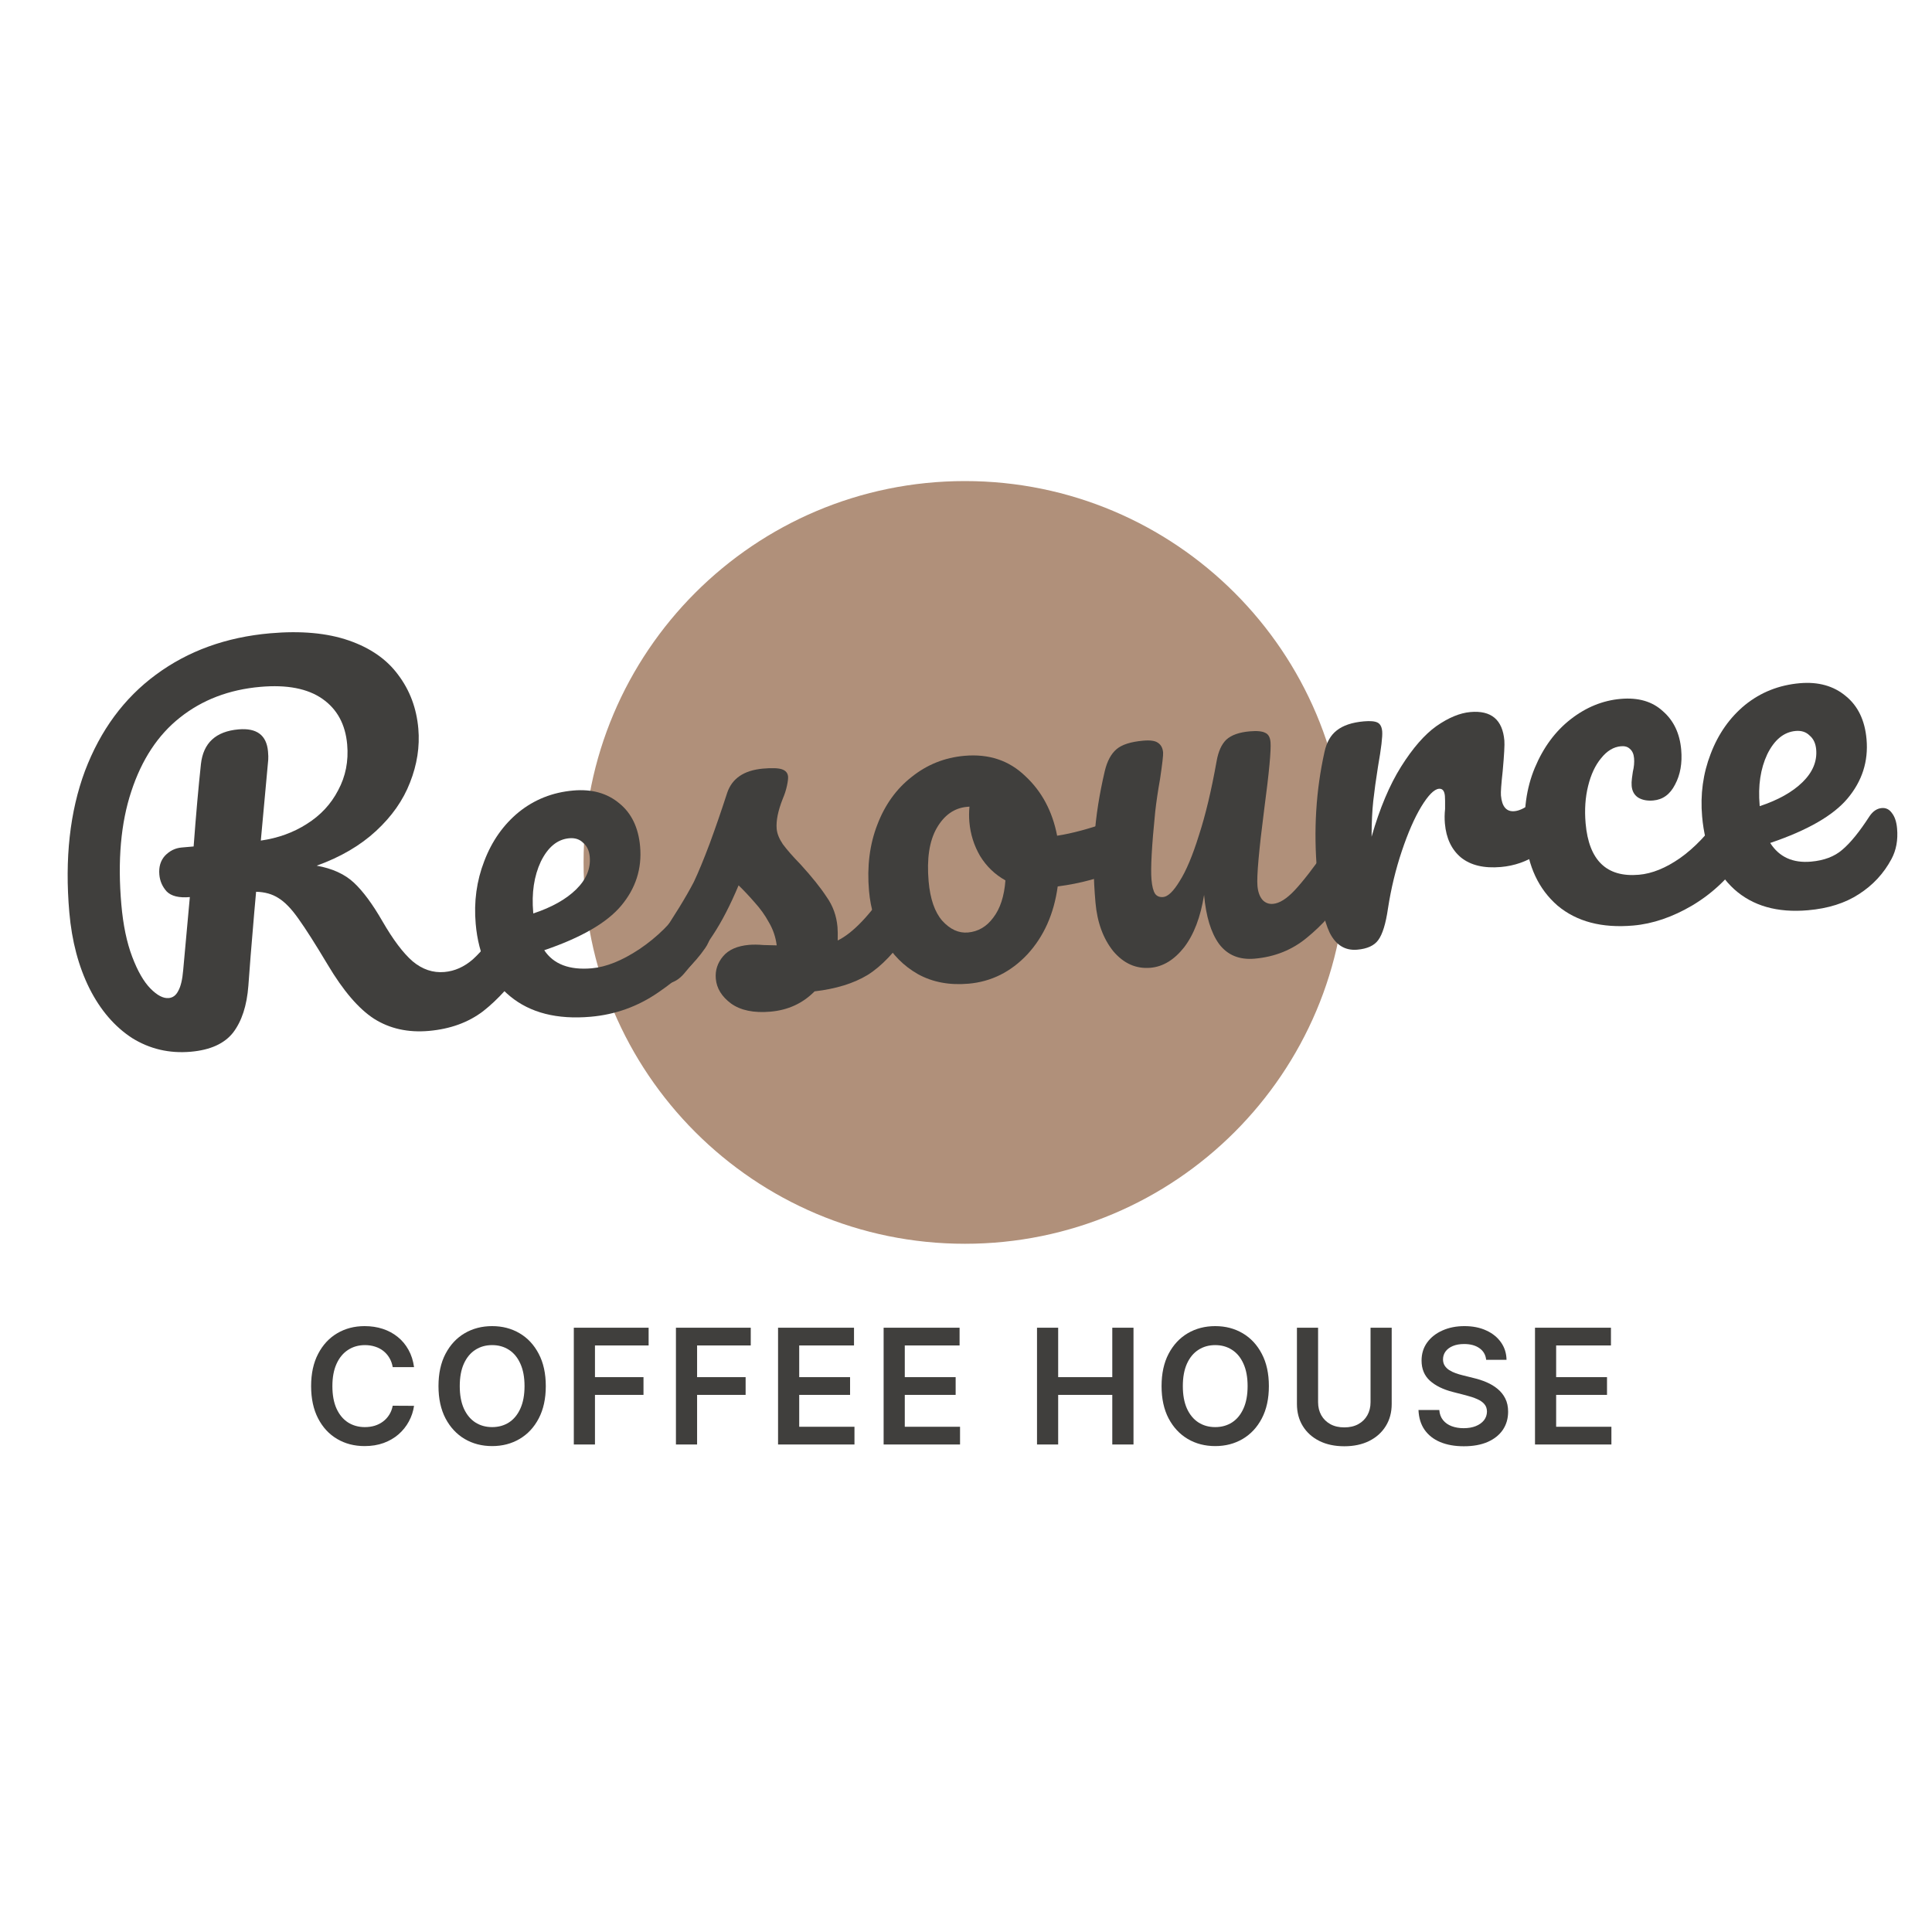 <svg xmlns="http://www.w3.org/2000/svg" version="1.1" xmlns:xlink="http://www.w3.org/1999/xlink" xmlns:svgjs="http://svgjs.com/svgjs" width="300" height="300"><rect width="100%" height="100%" fill="#808080" stroke="none"/><svg width="300" height="300" viewBox="0 0 300 300" fill="none" xmlns="http://www.w3.org/2000/svg">
<g clip-path="url(#clip0_21439_4342)">
<rect width="300" height="300" fill="white"></rect>
<path d="M209.051 133.917C209.051 166.621 182.538 193.133 149.834 193.133C117.129 193.133 90.617 166.621 90.617 133.917C90.617 101.212 117.129 74.7 149.834 74.7C182.538 74.7 209.051 101.212 209.051 133.917Z" fill="#B0907A"></path>
<path d="M292.197 125.474C292.843 125.418 293.366 125.673 293.766 126.238C294.215 126.8 294.486 127.602 294.577 128.645C294.733 130.434 294.446 132.01 293.714 133.376C292.51 135.634 290.818 137.459 288.637 138.851C286.506 140.239 283.875 141.07 280.746 141.343C275.977 141.761 272.152 140.669 269.271 138.067C266.386 135.416 264.731 131.657 264.305 126.788C264.005 123.361 264.447 120.118 265.631 117.061C266.811 113.955 268.592 111.421 270.973 109.461C273.404 107.496 276.235 106.373 279.464 106.09C282.345 105.838 284.731 106.505 286.622 108.092C288.508 109.629 289.58 111.863 289.836 114.794C290.136 118.221 289.153 121.286 286.886 123.987C284.665 126.634 280.661 128.937 274.876 130.894C276.268 133.075 278.38 134.042 281.212 133.794C283.248 133.616 284.871 132.998 286.08 131.941C287.339 130.88 288.74 129.156 290.283 126.768C290.814 125.971 291.452 125.54 292.197 125.474ZM278.836 113.503C276.998 113.664 275.526 114.869 274.421 117.118C273.366 119.363 272.972 122.001 273.237 125.031L273.25 125.18C276.12 124.228 278.338 122.983 279.906 121.444C281.473 119.905 282.176 118.217 282.016 116.379C281.933 115.435 281.595 114.714 281 114.215C280.451 113.662 279.73 113.425 278.836 113.503Z" fill="#403F3D"></path>
<path d="M253.609 143.717C248.74 144.143 244.82 143.11 241.849 140.617C238.923 138.069 237.262 134.535 236.867 130.015C236.515 125.991 237.001 122.394 238.326 119.225C239.65 116.056 241.508 113.541 243.898 111.68C246.288 109.819 248.874 108.766 251.656 108.523C254.388 108.284 256.571 108.919 258.205 110.428C259.884 111.883 260.834 113.877 261.056 116.41C261.238 118.497 260.921 120.302 260.103 121.825C259.335 123.344 258.205 124.168 256.715 124.299C255.771 124.381 254.982 124.225 254.346 123.83C253.761 123.431 253.433 122.834 253.364 122.039C253.333 121.691 253.348 121.29 253.409 120.834C253.469 120.378 253.515 120.049 253.547 119.846C253.731 119.079 253.794 118.372 253.737 117.727C253.681 117.081 253.464 116.599 253.085 116.282C252.757 115.96 252.295 115.825 251.698 115.878C250.556 115.978 249.533 116.593 248.631 117.723C247.725 118.803 247.049 120.239 246.605 122.03C246.161 123.821 246.031 125.759 246.213 127.846C246.717 133.608 249.478 136.27 254.495 135.831C256.532 135.653 258.659 134.791 260.877 133.245C263.139 131.646 265.294 129.38 267.34 126.448C267.875 125.7 268.516 125.294 269.261 125.229C269.906 125.172 270.429 125.427 270.829 125.992C271.279 126.554 271.549 127.356 271.64 128.399C271.806 130.287 271.468 131.868 270.629 133.143C268.546 136.229 265.935 138.71 262.795 140.586C259.701 142.409 256.639 143.452 253.609 143.717Z" fill="#403F3D"></path>
<path d="M210.759 147.466C208.871 147.632 207.443 146.755 206.474 144.838C205.555 142.916 204.905 139.769 204.522 135.398C203.957 128.94 204.339 122.724 205.669 116.751C205.99 115.271 206.619 114.165 207.556 113.432C208.539 112.646 209.949 112.172 211.787 112.011C212.78 111.924 213.487 111.987 213.906 112.201C214.325 112.415 214.565 112.869 214.626 113.565C214.695 114.36 214.479 116.181 213.977 119.028C213.655 121.058 213.409 122.832 213.242 124.348C213.074 125.864 212.986 127.724 212.979 129.927C214.244 125.512 215.778 121.874 217.58 119.013C219.382 116.152 221.202 114.066 223.04 112.754C224.927 111.437 226.69 110.707 228.329 110.564C231.558 110.281 233.314 111.755 233.596 114.984C233.653 115.629 233.566 117.214 233.337 119.737C233.113 121.759 233.023 123.018 233.066 123.515C233.218 125.253 233.915 126.068 235.157 125.96C236.548 125.838 238.241 124.589 240.236 122.212C240.825 121.509 241.467 121.128 242.163 121.067C242.809 121.01 243.331 121.265 243.731 121.831C244.177 122.342 244.44 123.07 244.523 124.014C244.684 125.852 244.313 127.336 243.411 128.466C242.146 130.029 240.615 131.414 238.819 132.622C237.068 133.777 235.149 134.445 233.063 134.628C230.43 134.858 228.359 134.363 226.851 133.144C225.392 131.92 224.563 130.165 224.363 127.88C224.298 127.135 224.307 126.383 224.391 125.625C224.403 124.623 224.394 123.948 224.364 123.6C224.294 122.805 223.986 122.432 223.44 122.48C222.695 122.545 221.775 123.476 220.681 125.274C219.632 127.018 218.631 129.308 217.678 132.144C216.725 134.981 216.008 137.947 215.528 141.042C215.186 143.425 214.679 145.071 214.008 145.981C213.382 146.836 212.299 147.332 210.759 147.466Z" fill="#403F3D"></path>
<path d="M178.65 150.276C176.414 150.471 174.487 149.614 172.868 147.703C171.295 145.738 170.373 143.216 170.104 140.136C169.778 136.41 169.728 132.986 169.956 129.862C170.179 126.689 170.709 123.314 171.548 119.737C171.914 118.203 172.516 117.074 173.354 116.35C174.192 115.626 175.579 115.179 177.516 115.01C178.609 114.914 179.37 115.023 179.798 115.336C180.275 115.644 180.544 116.146 180.605 116.842C180.64 117.239 180.484 118.604 180.137 120.937C179.802 122.819 179.55 124.518 179.382 126.034C178.845 131.337 178.652 134.858 178.804 136.597C178.896 137.64 179.085 138.374 179.373 138.799C179.656 139.175 180.071 139.339 180.617 139.291C181.362 139.226 182.216 138.401 183.178 136.815C184.191 135.224 185.185 132.86 186.162 129.721C187.188 126.578 188.104 122.743 188.91 118.218C189.177 116.692 189.68 115.572 190.418 114.857C191.206 114.137 192.42 113.706 194.059 113.562C195.201 113.462 196.009 113.542 196.482 113.801C196.951 114.01 197.218 114.487 197.284 115.232C197.392 116.474 197.069 119.931 196.314 125.604C195.479 132.084 195.127 136.07 195.257 137.56C195.34 138.504 195.604 139.232 196.049 139.743C196.49 140.205 197.033 140.408 197.679 140.351C198.673 140.265 199.788 139.566 201.025 138.257C202.307 136.893 203.971 134.745 206.017 131.813C206.553 131.065 207.193 130.659 207.938 130.594C208.584 130.537 209.107 130.792 209.507 131.358C209.956 131.919 210.227 132.721 210.318 133.764C210.492 135.752 210.155 137.333 209.306 138.508C207.401 141.328 205.28 143.691 202.944 145.597C200.657 147.499 197.949 148.587 194.819 148.861C192.435 149.07 190.591 148.305 189.288 146.567C188.034 144.824 187.262 142.289 186.97 138.961C186.421 142.413 185.383 145.131 183.855 147.117C182.322 149.053 180.587 150.106 178.65 150.276Z" fill="#403F3D"></path>
<path d="M173.396 127.308C174.042 127.252 174.567 127.531 174.971 128.147C175.375 128.762 175.621 129.566 175.708 130.56C175.916 132.945 175.32 134.423 173.919 134.996C171.029 136.3 167.803 137.183 164.239 137.645C163.66 141.901 162.091 145.417 159.53 148.194C156.966 150.921 153.92 152.439 150.393 152.748C147.412 153.008 144.791 152.512 142.529 151.258C140.316 150 138.559 148.227 137.258 145.938C135.956 143.649 135.184 141.113 134.94 138.331C134.61 134.556 135.037 131.14 136.221 128.083C137.401 124.976 139.186 122.492 141.576 120.631C143.962 118.721 146.695 117.631 149.775 117.361C153.55 117.031 156.696 118.082 159.211 120.515C161.772 122.894 163.418 125.979 164.151 129.769C166.472 129.416 169.211 128.676 172.366 127.549C172.755 127.415 173.098 127.334 173.396 127.308ZM150.298 144.797C151.888 144.658 153.197 143.892 154.227 142.501C155.306 141.105 155.938 139.173 156.122 136.704C154.491 135.795 153.179 134.533 152.187 132.918C151.244 131.299 150.691 129.545 150.525 127.657C150.456 126.863 150.461 126.061 150.54 125.253L150.168 125.286C148.181 125.46 146.601 126.574 145.43 128.629C144.303 130.63 143.892 133.369 144.196 136.846C144.435 139.578 145.139 141.619 146.309 142.968C147.528 144.313 148.857 144.923 150.298 144.797Z" fill="#403F3D"></path>
<path d="M119.632 157.091C117.049 157.317 115.009 156.895 113.514 155.824C112.069 154.749 111.281 153.467 111.15 151.976C111.037 150.685 111.411 149.526 112.273 148.499C113.134 147.473 114.484 146.879 116.322 146.718C116.967 146.662 117.719 146.671 118.577 146.746C119.479 146.767 120.157 146.783 120.608 146.794C120.445 145.507 120.041 144.316 119.394 143.221C118.798 142.122 118.056 141.085 117.17 140.112C116.28 139.088 115.452 138.21 114.687 137.476C113.403 140.541 112.076 143.11 110.706 145.182C109.385 147.25 107.907 149.232 106.27 151.127C105.454 152.099 104.55 152.629 103.556 152.716C102.761 152.785 102.092 152.569 101.547 152.066C100.998 151.513 100.687 150.814 100.613 149.97C100.526 148.976 100.793 148.027 101.415 147.121L102.279 145.844C104.716 142.227 106.534 139.265 107.734 136.958C108.452 135.443 109.278 133.444 110.212 130.959C111.142 128.425 112.04 125.819 112.907 123.14C113.66 120.871 115.526 119.607 118.507 119.346C119.898 119.224 120.878 119.264 121.446 119.464C122.014 119.665 122.322 120.038 122.37 120.585C122.396 120.883 122.338 121.364 122.196 122.027C122.053 122.69 121.837 123.36 121.545 124.036C120.808 125.902 120.493 127.457 120.602 128.699C120.667 129.444 120.987 130.242 121.562 131.092C122.187 131.939 123.104 132.985 124.314 134.231C126.087 136.178 127.435 137.862 128.361 139.283C129.331 140.649 129.892 142.202 130.045 143.941C130.088 144.438 130.099 145.137 130.078 146.04C132.43 144.884 135.067 142.125 137.989 137.765C138.524 137.017 139.164 136.611 139.91 136.545C140.555 136.489 141.078 136.743 141.478 137.309C141.928 137.87 142.198 138.673 142.289 139.716C142.454 141.604 142.117 143.185 141.278 144.46C139.063 147.757 136.864 150.077 134.678 151.419C132.539 152.708 129.809 153.547 126.489 153.938C124.65 155.801 122.364 156.852 119.632 157.091Z" fill="#403F3D"></path>
<path d="M108.119 139.326C108.765 139.27 109.288 139.524 109.688 140.09C110.137 140.651 110.408 141.454 110.499 142.497C110.673 144.484 110.336 146.065 109.488 147.241C107.845 149.637 105.417 151.927 102.205 154.11C99.041 156.289 95.547 157.546 91.722 157.88C86.506 158.337 82.333 157.275 79.204 154.695C76.076 152.116 74.296 148.367 73.866 143.449C73.566 140.021 74.008 136.779 75.192 133.722C76.372 130.616 78.153 128.082 80.534 126.122C82.965 124.157 85.795 123.033 89.024 122.751C91.905 122.499 94.291 123.166 96.182 124.753C98.069 126.29 99.14 128.523 99.397 131.454C99.696 134.882 98.713 137.947 96.447 140.648C94.225 143.295 90.247 145.595 84.511 147.549C85.953 149.725 88.412 150.661 91.89 150.357C94.125 150.161 96.591 149.17 99.288 147.382C102.03 145.54 104.334 143.261 106.199 140.545C106.734 139.798 107.374 139.391 108.119 139.326ZM88.396 130.164C86.558 130.325 85.087 131.53 83.982 133.779C82.927 136.024 82.532 138.661 82.797 141.692L82.81 141.841C85.68 140.889 87.899 139.643 89.466 138.105C91.034 136.566 91.737 134.878 91.576 133.04C91.493 132.096 91.155 131.375 90.561 130.876C90.012 130.323 89.29 130.086 88.396 130.164Z" fill="#403F3D"></path>
<path d="M80.301 141.76C80.947 141.704 81.47 141.958 81.87 142.524C82.319 143.085 82.59 143.888 82.681 144.931C82.85 146.868 82.513 148.449 81.669 149.675C79.537 152.764 77.323 155.211 75.028 157.013C72.728 158.766 69.915 159.788 66.586 160.08C63.357 160.362 60.524 159.734 58.087 158.195C55.699 156.652 53.302 153.858 50.896 149.814C48.961 146.579 47.453 144.209 46.37 142.701C45.282 141.145 44.236 140.06 43.231 139.447C42.276 138.83 41.122 138.505 39.767 138.474C39.66 139.534 39.376 142.863 38.914 148.46C38.734 150.978 38.618 152.515 38.567 153.07C38.335 156.144 37.546 158.566 36.199 160.335C34.848 162.055 32.657 163.048 29.627 163.313C26.298 163.604 23.258 162.894 20.505 161.183C17.798 159.417 15.596 156.857 13.901 153.501C12.202 150.096 11.156 146.158 10.765 141.687C10.035 133.341 10.845 126.012 13.197 119.699C15.597 113.382 19.267 108.406 24.204 104.77C29.188 101.08 35.107 98.936 41.962 98.336C46.731 97.919 50.793 98.289 54.148 99.447C57.504 100.605 60.062 102.384 61.824 104.783C63.635 107.177 64.68 109.964 64.958 113.143C65.201 115.925 64.769 118.716 63.663 121.516C62.602 124.262 60.844 126.768 58.389 129.035C55.934 131.303 52.863 133.098 49.174 134.422C51.615 134.859 53.544 135.741 54.962 137.069C56.38 138.397 57.856 140.395 59.391 143.064C61.043 145.923 62.6 147.989 64.063 149.263C65.576 150.532 67.226 151.088 69.015 150.932C70.604 150.793 72.074 150.139 73.423 148.969C74.768 147.75 76.421 145.754 78.38 142.979C78.916 142.232 79.556 141.825 80.301 141.76ZM29.478 139.299C27.789 139.446 26.587 139.151 25.871 138.413C25.206 137.67 24.829 136.802 24.742 135.809C24.638 134.616 24.928 133.64 25.613 132.879C26.346 132.114 27.21 131.688 28.204 131.601L30.067 131.438C30.436 126.5 30.813 122.238 31.2 118.65C31.564 115.364 33.509 113.567 37.036 113.258C39.867 113.011 41.394 114.154 41.616 116.687C41.663 117.234 41.676 117.658 41.652 117.96L40.499 130.526C43.168 130.142 45.546 129.283 47.632 127.949C49.767 126.611 51.392 124.867 52.505 122.717C53.668 120.563 54.137 118.195 53.911 115.611C53.637 112.482 52.354 110.116 50.061 108.515C47.769 106.913 44.561 106.293 40.438 106.654C35.569 107.08 31.404 108.67 27.94 111.426C24.523 114.128 22.004 117.952 20.384 122.9C18.761 127.797 18.246 133.649 18.842 140.455C19.12 143.634 19.682 146.338 20.528 148.566C21.373 150.795 22.318 152.439 23.362 153.499C24.406 154.559 25.35 155.052 26.194 154.979C26.84 154.922 27.334 154.554 27.674 153.873C28.065 153.188 28.322 152.114 28.444 150.652L29.478 139.299Z" fill="#403F3D"></path>
<path d="M238.354 224.3V206.167H250.147V208.921H241.638V213.843H249.536V216.597H241.638V221.547H250.218V224.3H238.354Z" fill="#403F3D"></path>
<path d="M230.772 211.152C230.689 210.378 230.341 209.776 229.727 209.345C229.119 208.914 228.328 208.699 227.354 208.699C226.669 208.699 226.082 208.802 225.592 209.009C225.102 209.216 224.727 209.496 224.467 209.85C224.208 210.204 224.075 210.609 224.069 211.063C224.069 211.441 224.155 211.768 224.326 212.046C224.503 212.323 224.742 212.559 225.043 212.754C225.344 212.943 225.678 213.103 226.043 213.232C226.409 213.362 226.778 213.471 227.15 213.56L228.85 213.985C229.535 214.144 230.193 214.36 230.825 214.631C231.462 214.903 232.032 215.245 232.534 215.658C233.041 216.072 233.443 216.57 233.738 217.155C234.033 217.739 234.18 218.424 234.18 219.209C234.18 220.271 233.909 221.207 233.366 222.016C232.823 222.818 232.038 223.447 231.011 223.902C229.989 224.35 228.753 224.575 227.301 224.575C225.89 224.575 224.665 224.356 223.626 223.919C222.593 223.483 221.785 222.845 221.2 222.007C220.622 221.169 220.309 220.147 220.262 218.943H223.493C223.541 219.575 223.736 220.1 224.078 220.519C224.42 220.938 224.866 221.251 225.415 221.458C225.97 221.664 226.589 221.768 227.274 221.768C227.988 221.768 228.614 221.662 229.151 221.449C229.694 221.231 230.119 220.93 230.426 220.546C230.733 220.156 230.89 219.702 230.896 219.182C230.89 218.71 230.751 218.321 230.479 218.014C230.208 217.701 229.827 217.441 229.337 217.234C228.853 217.022 228.287 216.833 227.637 216.668L225.574 216.137C224.081 215.753 222.9 215.171 222.033 214.392C221.171 213.607 220.74 212.565 220.74 211.267C220.74 210.198 221.029 209.263 221.608 208.46C222.192 207.657 222.986 207.034 223.989 206.592C224.993 206.143 226.129 205.919 227.398 205.919C228.685 205.919 229.812 206.143 230.78 206.592C231.754 207.034 232.519 207.651 233.074 208.442C233.629 209.227 233.915 210.13 233.933 211.152H230.772Z" fill="#403F3D"></path>
<path d="M212.817 206.167H216.102V218.014C216.102 219.312 215.795 220.455 215.182 221.44C214.574 222.426 213.718 223.196 212.614 223.751C211.51 224.3 210.22 224.575 208.745 224.575C207.263 224.575 205.97 224.3 204.866 223.751C203.763 223.196 202.907 222.426 202.299 221.44C201.691 220.455 201.387 219.312 201.387 218.014V206.167H204.672V217.739C204.672 218.495 204.837 219.168 205.167 219.758C205.504 220.348 205.976 220.812 206.584 221.148C207.192 221.479 207.912 221.644 208.745 221.644C209.577 221.644 210.297 221.479 210.905 221.148C211.519 220.812 211.991 220.348 212.322 219.758C212.652 219.168 212.817 218.495 212.817 217.739V206.167Z" fill="#403F3D"></path>
<path d="M197.031 215.233C197.031 217.187 196.665 218.861 195.933 220.254C195.207 221.641 194.215 222.703 192.958 223.441C191.706 224.179 190.287 224.548 188.699 224.548C187.111 224.548 185.689 224.179 184.431 223.441C183.18 222.697 182.188 221.632 181.456 220.245C180.73 218.852 180.367 217.181 180.367 215.233C180.367 213.28 180.73 211.609 181.456 210.222C182.188 208.829 183.18 207.763 184.431 207.026C185.689 206.288 187.111 205.919 188.699 205.919C190.287 205.919 191.706 206.288 192.958 207.026C194.215 207.763 195.207 208.829 195.933 210.222C196.665 211.609 197.031 213.28 197.031 215.233ZM193.728 215.233C193.728 213.858 193.513 212.698 193.082 211.754C192.657 210.803 192.066 210.086 191.311 209.602C190.555 209.112 189.685 208.867 188.699 208.867C187.713 208.867 186.843 209.112 186.087 209.602C185.331 210.086 184.738 210.803 184.307 211.754C183.882 212.698 183.67 213.858 183.67 215.233C183.67 216.609 183.882 217.772 184.307 218.722C184.738 219.666 185.331 220.384 186.087 220.874C186.843 221.358 187.713 221.6 188.699 221.6C189.685 221.6 190.555 221.358 191.311 220.874C192.066 220.384 192.657 219.666 193.082 218.722C193.513 217.772 193.728 216.609 193.728 215.233Z" fill="#403F3D"></path>
<path d="M161.027 224.3V206.167H164.312V213.843H172.715V206.167H176.009V224.3H172.715V216.597H164.312V224.3H161.027Z" fill="#403F3D"></path>
<path d="M137.209 224.3V206.167H149.003V208.921H140.494V213.843H148.392V216.597H140.494V221.547H149.074V224.3H137.209Z" fill="#403F3D"></path>
<path d="M120.816 224.3V206.167H132.61V208.921H124.101V213.843H131.999V216.597H124.101V221.547H132.681V224.3H120.816Z" fill="#403F3D"></path>
<path d="M104.959 224.3V206.167H116.576V208.921H108.244V213.843H115.779V216.597H108.244V224.3H104.959Z" fill="#403F3D"></path>
<path d="M89.102 224.3V206.167H100.718V208.921H92.386V213.843H99.921V216.597H92.386V224.3H89.102Z" fill="#403F3D"></path>
<path d="M84.751 215.233C84.751 217.187 84.385 218.861 83.653 220.254C82.927 221.641 81.936 222.703 80.678 223.441C79.427 224.179 78.007 224.548 76.42 224.548C74.832 224.548 73.409 224.179 72.152 223.441C70.901 222.697 69.909 221.632 69.177 220.245C68.451 218.852 68.088 217.181 68.088 215.233C68.088 213.28 68.451 211.609 69.177 210.222C69.909 208.829 70.901 207.763 72.152 207.026C73.409 206.288 74.832 205.919 76.42 205.919C78.007 205.919 79.427 206.288 80.678 207.026C81.936 207.763 82.927 208.829 83.653 210.222C84.385 211.609 84.751 213.28 84.751 215.233ZM81.449 215.233C81.449 213.858 81.233 212.698 80.802 211.754C80.377 210.803 79.787 210.086 79.032 209.602C78.276 209.112 77.405 208.867 76.42 208.867C75.434 208.867 74.563 209.112 73.808 209.602C73.052 210.086 72.459 210.803 72.028 211.754C71.603 212.698 71.391 213.858 71.391 215.233C71.391 216.609 71.603 217.772 72.028 218.722C72.459 219.666 73.052 220.384 73.808 220.874C74.563 221.358 75.434 221.6 76.42 221.6C77.405 221.6 78.276 221.358 79.032 220.874C79.787 220.384 80.377 219.666 80.802 218.722C81.233 217.772 81.449 216.609 81.449 215.233Z" fill="#403F3D"></path>
<path d="M64.292 212.285H60.981C60.886 211.742 60.712 211.261 60.459 210.842C60.205 210.417 59.889 210.057 59.511 209.762C59.133 209.466 58.702 209.245 58.218 209.097C57.74 208.944 57.224 208.867 56.669 208.867C55.683 208.867 54.809 209.115 54.048 209.611C53.287 210.101 52.69 210.821 52.26 211.771C51.829 212.716 51.613 213.87 51.613 215.233C51.613 216.621 51.829 217.789 52.26 218.74C52.696 219.684 53.292 220.398 54.048 220.882C54.809 221.36 55.68 221.6 56.66 221.6C57.203 221.6 57.711 221.529 58.183 221.387C58.661 221.239 59.089 221.024 59.467 220.741C59.85 220.457 60.172 220.109 60.432 219.696C60.697 219.283 60.88 218.81 60.981 218.279L64.292 218.297C64.168 219.159 63.9 219.967 63.487 220.723C63.079 221.479 62.545 222.146 61.884 222.724C61.223 223.297 60.45 223.745 59.564 224.07C58.679 224.389 57.696 224.548 56.616 224.548C55.022 224.548 53.599 224.179 52.348 223.441C51.097 222.703 50.111 221.638 49.391 220.245C48.671 218.852 48.31 217.181 48.31 215.233C48.31 213.28 48.674 211.609 49.4 210.222C50.126 208.829 51.114 207.763 52.366 207.026C53.617 206.288 55.034 205.919 56.616 205.919C57.625 205.919 58.564 206.06 59.431 206.344C60.299 206.627 61.072 207.043 61.751 207.592C62.43 208.135 62.988 208.802 63.425 209.593C63.867 210.378 64.157 211.276 64.292 212.285Z" fill="#403F3D"></path>
</g>
<defs>
<clipPath id="SvgjsClipPath1000">
<rect width="300" height="300" fill="white"></rect>
</clipPath>
</defs>
</svg><style>@media (prefers-color-scheme: light) { :root { filter: none; } }
</style></svg>